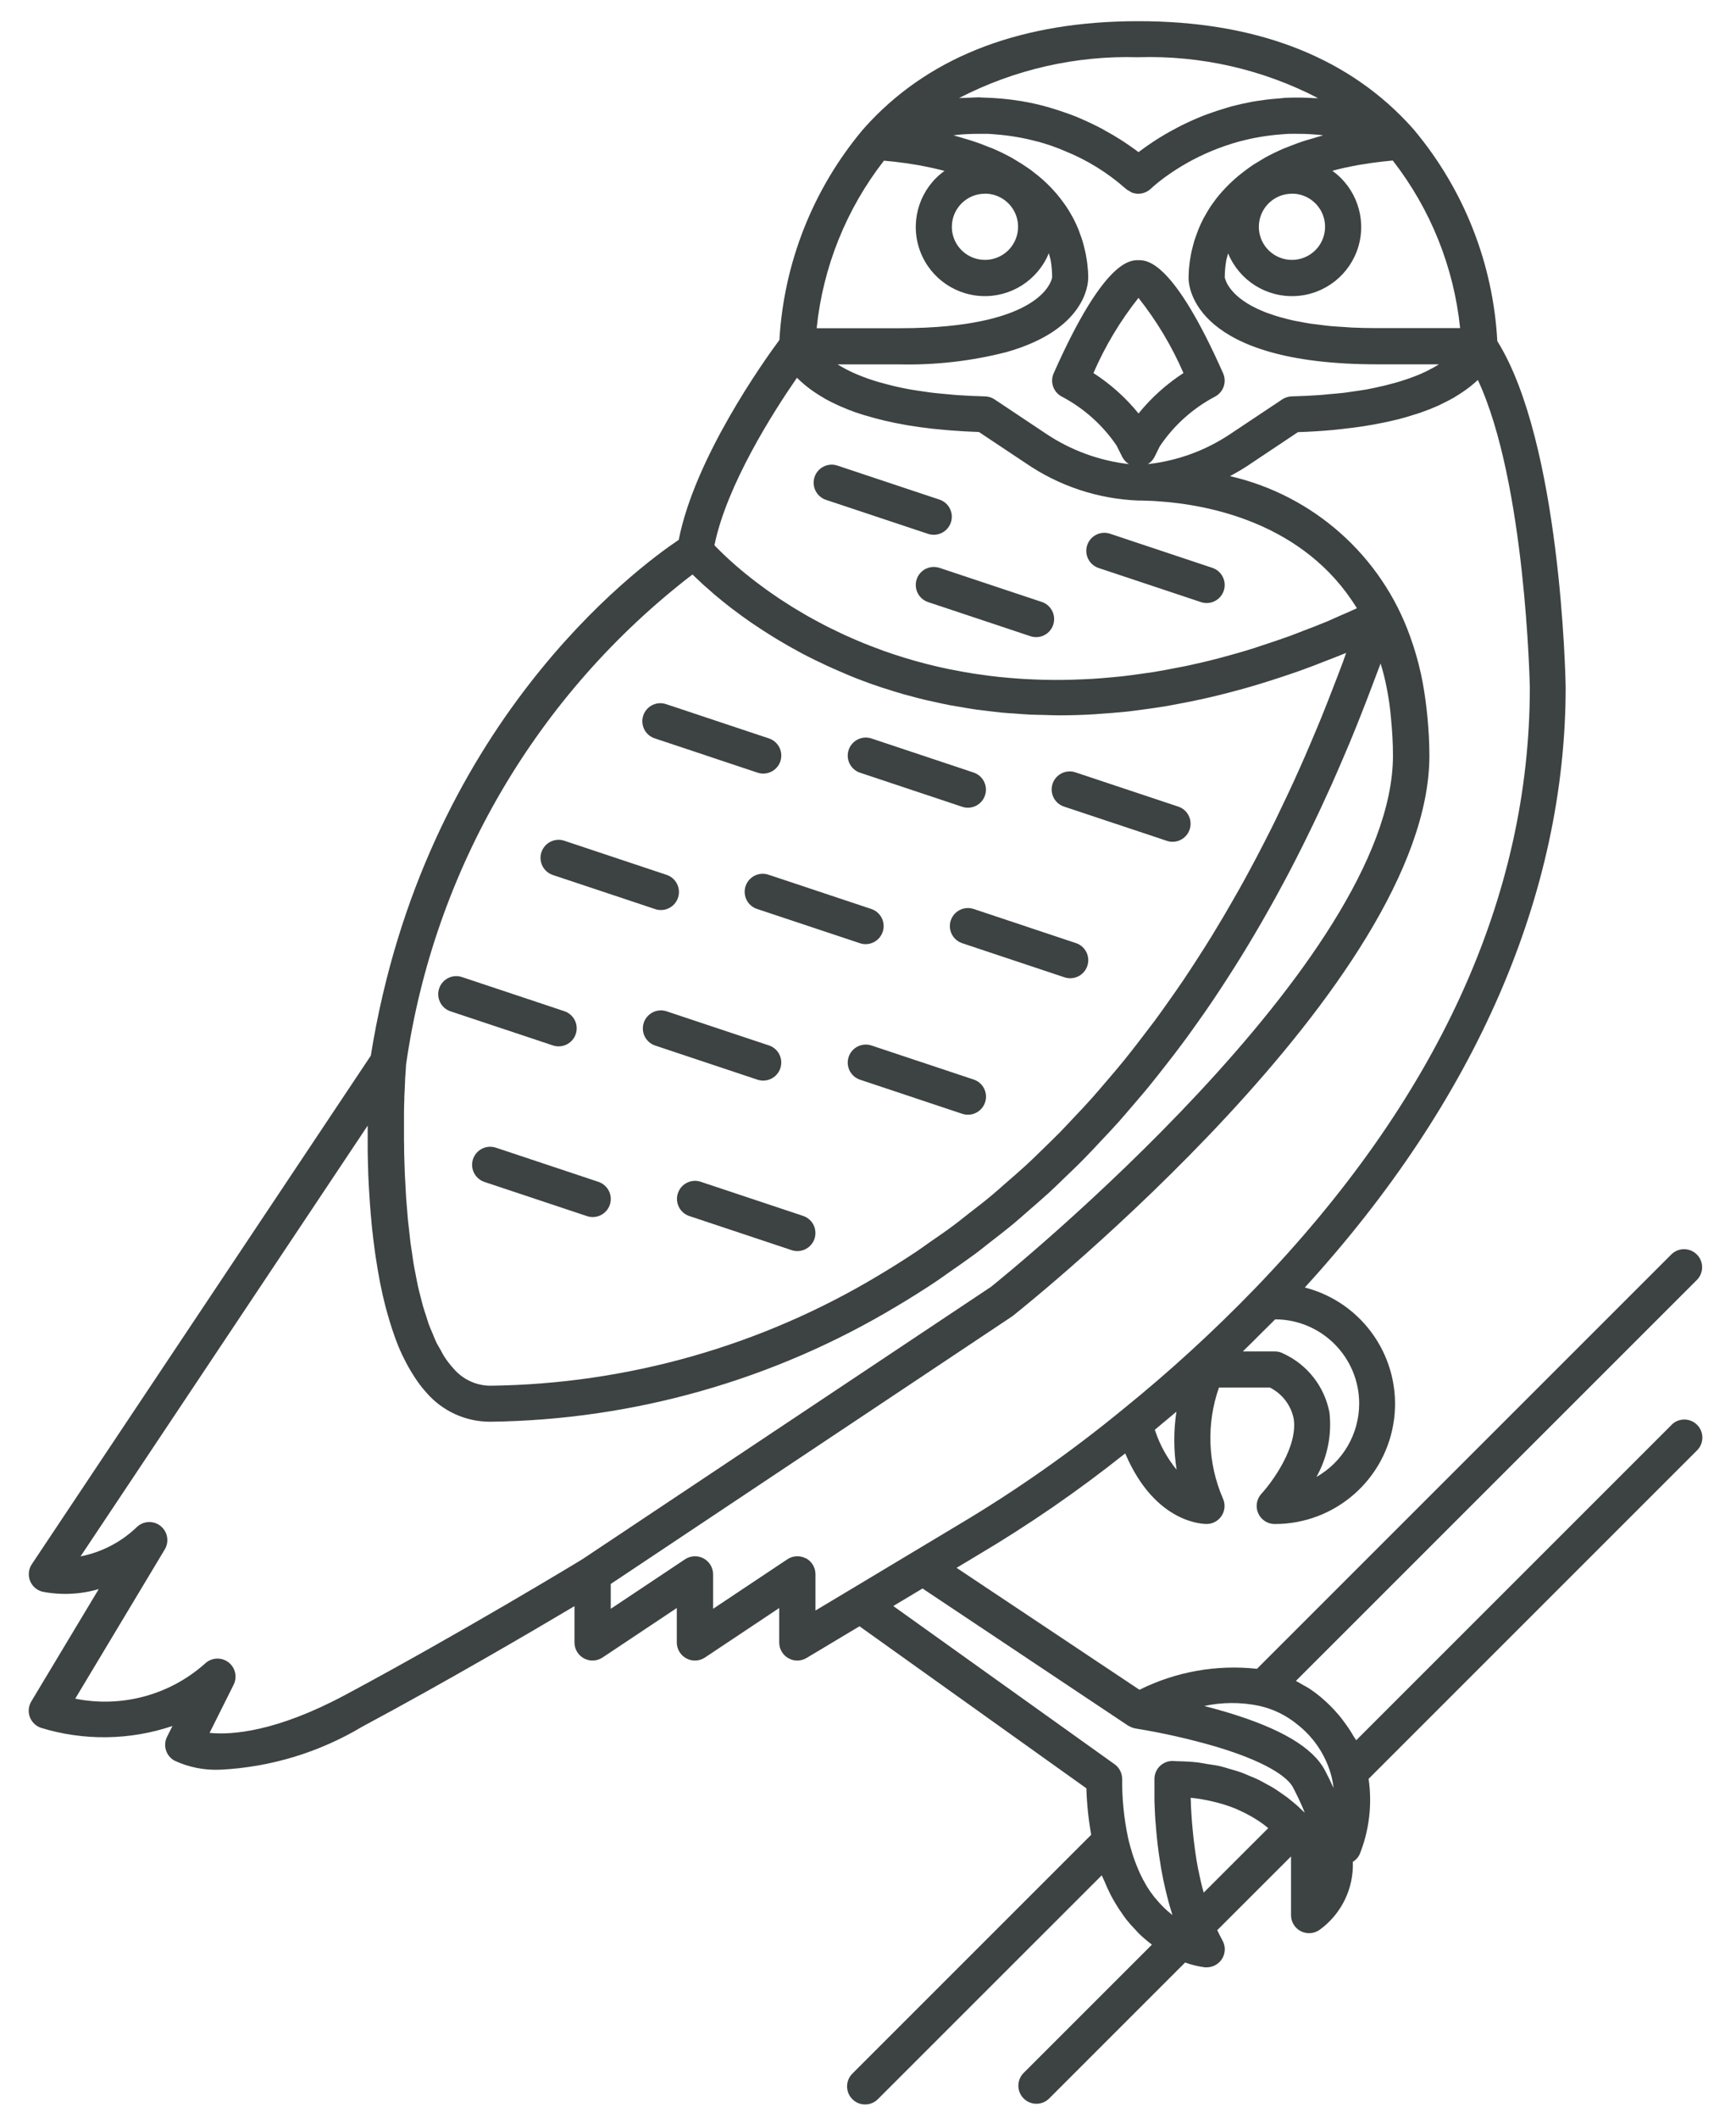 <?xml version="1.0" encoding="UTF-8"?>
<svg width="50px" height="61px" viewBox="0 0 50 61" version="1.1" xmlns="http://www.w3.org/2000/svg" xmlns:xlink="http://www.w3.org/1999/xlink">
    <title>bird-svgrepo-com的副本2</title>
    <g id="页面-1" stroke="none" stroke-width="1" fill="none" fill-rule="evenodd">
        <g id="形状库素材-动物" transform="translate(-152, -395)" fill="#3D4242" fill-rule="nonzero">
            <g id="bird-svgrepo-com的副本2" transform="translate(152.827, 395.61)">
                <path d="M47.314,40.431 L38.234,49.511 C38.214,49.472 38.182,49.438 38.161,49.4 C38.076,49.251 37.981,49.107 37.877,48.971 C37.832,48.911 37.79,48.851 37.739,48.793 C37.576,48.599 37.396,48.42 37.202,48.258 C37.093,48.168 36.98,48.085 36.861,48.008 C36.811,47.976 36.757,47.95 36.705,47.92 C36.636,47.88 36.57,47.837 36.497,47.802 L48.045,36.255 C48.248,36.052 48.248,35.723 48.045,35.52 C47.842,35.317 47.512,35.317 47.309,35.52 L35.376,47.453 C34.213,47.326 33.039,47.535 31.992,48.057 L26.724,44.545 L27.3,44.199 C28.794,43.316 30.225,42.33 31.581,41.249 C32.462,43.316 33.89,43.282 33.944,43.282 C34.119,43.275 34.278,43.181 34.368,43.031 C34.458,42.881 34.467,42.696 34.391,42.538 C33.956,41.528 33.917,40.391 34.281,39.353 L35.749,39.353 C36.1,39.529 36.351,39.855 36.432,40.239 C36.567,41.053 35.808,42.082 35.507,42.408 C35.366,42.56 35.328,42.78 35.41,42.97 C35.493,43.16 35.68,43.283 35.887,43.283 C37.632,43.286 39.105,41.99 39.325,40.26 C39.545,38.529 38.443,36.905 36.754,36.471 C41.669,31.092 44.267,25.134 44.267,19.176 C44.262,18.886 44.123,12.141 42.298,9.214 C42.178,6.984 41.339,4.852 39.906,3.138 L39.906,3.138 C39.836,3.056 39.762,2.975 39.686,2.895 L39.686,2.895 C37.866,0.974 35.266,0 31.959,0 C28.652,0 26.052,0.97 24.232,2.895 L24.232,2.895 C24.157,2.974 24.085,3.054 24.015,3.135 L24.015,3.135 C22.588,4.84 21.749,6.96 21.622,9.18 C21.154,9.812 19.183,12.584 18.722,14.938 C17.53,15.737 11.378,20.276 9.853,29.794 L0.09,44.439 C-0.004,44.58 -0.023,44.757 0.037,44.915 C0.098,45.073 0.232,45.191 0.396,45.232 C0.934,45.337 1.49,45.311 2.017,45.157 L0.076,48.39 C-0.006,48.525 -0.023,48.69 0.031,48.838 C0.085,48.986 0.204,49.102 0.353,49.153 C1.59,49.532 2.914,49.513 4.14,49.1 L3.984,49.411 C3.86,49.66 3.954,49.964 4.199,50.098 C4.616,50.292 5.073,50.381 5.532,50.358 C6.971,50.285 8.37,49.859 9.607,49.119 C12.017,47.828 14.485,46.382 15.719,45.648 L15.719,46.696 C15.719,46.887 15.825,47.063 15.994,47.154 C16.163,47.244 16.368,47.234 16.527,47.128 L18.666,45.702 L18.666,46.696 C18.667,46.888 18.773,47.064 18.944,47.154 C19.019,47.195 19.103,47.216 19.189,47.215 C19.292,47.216 19.392,47.185 19.477,47.128 L21.616,45.702 L21.616,46.696 C21.616,46.883 21.717,47.056 21.88,47.148 C22.043,47.24 22.243,47.238 22.403,47.141 L23.928,46.228 L30.463,50.895 C30.476,51.344 30.522,51.791 30.602,52.233 L23.735,59.1 C23.596,59.229 23.539,59.425 23.586,59.609 C23.633,59.793 23.777,59.937 23.961,59.984 C24.145,60.031 24.341,59.974 24.47,59.835 L30.906,53.4 C30.926,53.456 30.953,53.499 30.975,53.553 C31.034,53.697 31.095,53.83 31.161,53.961 C31.199,54.031 31.236,54.103 31.276,54.169 C31.345,54.289 31.418,54.4 31.493,54.505 C31.531,54.56 31.57,54.617 31.61,54.669 C31.697,54.778 31.789,54.882 31.887,54.981 C31.914,55.009 31.94,55.043 31.968,55.07 C32.084,55.183 32.207,55.288 32.336,55.386 L32.35,55.398 L28.65,59.098 C28.453,59.302 28.455,59.627 28.656,59.827 C28.856,60.028 29.181,60.031 29.385,59.834 L33.307,55.912 C33.491,55.979 33.682,56.025 33.876,56.051 C33.894,56.051 33.912,56.051 33.93,56.051 C34.114,56.05 34.285,55.952 34.378,55.793 C34.471,55.633 34.473,55.437 34.382,55.276 C34.331,55.183 34.281,55.085 34.232,54.98 L36.357,52.856 L36.357,54.548 C36.357,54.743 36.466,54.923 36.641,55.011 C36.815,55.1 37.025,55.083 37.183,54.968 C37.807,54.516 38.165,53.783 38.137,53.012 C38.221,52.961 38.289,52.888 38.332,52.8 C38.609,52.109 38.699,51.358 38.591,50.622 L48.052,41.161 C48.255,40.958 48.255,40.629 48.052,40.426 C47.848,40.223 47.519,40.223 47.316,40.426 L47.314,40.431 Z M35.438,48.519 C35.844,48.609 36.223,48.794 36.543,49.059 C37.029,49.44 37.375,49.971 37.527,50.57 C37.552,50.675 37.57,50.781 37.583,50.889 C37.504,50.715 37.421,50.542 37.335,50.381 C36.989,49.72 36.065,49.172 34.515,48.706 C34.307,48.643 34.099,48.587 33.9,48.535 L33.859,48.523 C34.379,48.412 34.917,48.41 35.438,48.519 L35.438,48.519 Z M32.451,40.617 C32.444,40.601 32.439,40.585 32.433,40.569 C32.642,40.396 32.85,40.222 33.056,40.047 C32.972,40.601 32.974,41.165 33.062,41.719 C32.794,41.391 32.587,41.019 32.451,40.619 L32.451,40.617 Z M38.32,39.815 C38.319,40.689 37.849,41.495 37.089,41.927 C37.405,41.363 37.536,40.714 37.464,40.072 C37.322,39.326 36.829,38.694 36.14,38.376 C36.064,38.334 35.979,38.312 35.892,38.313 L34.969,38.313 C34.997,38.285 35.024,38.258 35.051,38.231 C35.215,38.073 35.373,37.913 35.532,37.753 C35.654,37.631 35.781,37.511 35.9,37.388 C37.238,37.392 38.32,38.478 38.32,39.815 L38.32,39.815 Z M40.406,10.004 C40.365,10.025 40.321,10.047 40.276,10.073 C40.22,10.101 40.16,10.128 40.098,10.156 C40.047,10.177 39.994,10.199 39.939,10.221 C39.87,10.248 39.801,10.274 39.725,10.3 C39.665,10.321 39.603,10.341 39.539,10.361 C39.458,10.387 39.371,10.411 39.282,10.435 C39.213,10.454 39.144,10.473 39.068,10.491 C38.972,10.515 38.867,10.535 38.763,10.56 C38.683,10.576 38.607,10.593 38.523,10.608 C38.407,10.628 38.28,10.646 38.155,10.664 C38.069,10.677 37.987,10.69 37.896,10.701 C37.75,10.718 37.59,10.732 37.431,10.745 C37.348,10.753 37.271,10.762 37.183,10.768 C36.931,10.786 36.664,10.799 36.38,10.806 C36.281,10.808 36.185,10.838 36.103,10.893 L34.603,11.893 C33.894,12.367 33.081,12.663 32.233,12.757 C32.315,12.707 32.382,12.635 32.426,12.549 L32.575,12.247 C32.977,11.646 33.522,11.155 34.161,10.816 C34.408,10.691 34.513,10.394 34.401,10.141 C32.957,6.883 32.207,6.883 31.961,6.883 C31.715,6.883 30.966,6.883 29.521,10.141 C29.408,10.394 29.515,10.692 29.762,10.816 C30.392,11.15 30.93,11.631 31.331,12.22 L31.496,12.549 C31.54,12.635 31.606,12.707 31.689,12.757 C30.835,12.66 30.016,12.36 29.302,11.882 L27.82,10.894 C27.737,10.839 27.641,10.808 27.542,10.806 C27.258,10.799 26.991,10.786 26.739,10.769 C26.652,10.763 26.574,10.754 26.49,10.746 C26.331,10.733 26.171,10.719 26.025,10.701 C25.935,10.691 25.854,10.677 25.769,10.665 C25.642,10.647 25.515,10.629 25.398,10.608 C25.315,10.594 25.239,10.578 25.161,10.562 C25.055,10.54 24.948,10.519 24.851,10.492 C24.781,10.475 24.712,10.457 24.643,10.438 C24.551,10.414 24.462,10.389 24.378,10.363 L24.201,10.305 C24.122,10.277 24.047,10.249 23.975,10.221 C23.925,10.201 23.875,10.181 23.829,10.161 C23.761,10.132 23.697,10.102 23.636,10.072 C23.596,10.052 23.557,10.034 23.521,10.014 C23.461,9.982 23.406,9.95 23.353,9.919 L23.298,9.885 L25.083,9.885 C26.117,9.907 27.149,9.789 28.152,9.533 C30.42,8.895 30.514,7.592 30.515,7.4 L30.515,7.4 L30.515,7.4 C30.515,7.345 30.515,7.283 30.51,7.215 C30.51,7.193 30.51,7.169 30.504,7.146 C30.501,7.095 30.496,7.043 30.489,6.987 C30.485,6.957 30.481,6.925 30.476,6.893 C30.468,6.839 30.459,6.783 30.448,6.725 C30.441,6.688 30.433,6.656 30.425,6.616 C30.412,6.555 30.396,6.494 30.379,6.43 C30.368,6.392 30.359,6.356 30.347,6.317 C30.324,6.247 30.297,6.168 30.268,6.093 C30.257,6.062 30.247,6.032 30.235,6.001 C30.191,5.893 30.14,5.783 30.082,5.671 C30.074,5.657 30.064,5.642 30.056,5.626 C30.004,5.531 29.947,5.434 29.883,5.338 C29.86,5.303 29.832,5.269 29.807,5.232 C29.752,5.155 29.695,5.079 29.631,5.003 C29.598,4.962 29.562,4.924 29.527,4.883 C29.462,4.811 29.392,4.74 29.319,4.669 C29.278,4.63 29.236,4.591 29.193,4.552 C29.112,4.483 29.024,4.409 28.932,4.34 C28.887,4.305 28.844,4.271 28.793,4.237 C28.678,4.156 28.553,4.077 28.422,4 C28.39,3.982 28.362,3.961 28.328,3.943 C28.15,3.844 27.968,3.754 27.781,3.674 C27.741,3.656 27.696,3.642 27.655,3.625 C27.497,3.561 27.332,3.498 27.155,3.442 C27.081,3.417 27,3.396 26.922,3.372 C26.826,3.345 26.735,3.313 26.634,3.288 C26.679,3.283 26.724,3.275 26.768,3.271 C26.857,3.263 26.947,3.256 27.035,3.252 C27.138,3.247 27.239,3.245 27.341,3.245 C27.442,3.244 27.535,3.245 27.63,3.245 C27.706,3.248 27.779,3.255 27.853,3.261 C28.261,3.292 28.664,3.361 29.059,3.469 L29.07,3.469 C29.2,3.505 29.326,3.545 29.447,3.586 L29.487,3.6 C29.609,3.643 29.727,3.688 29.839,3.738 L29.851,3.743 C30.491,4.002 31.081,4.368 31.597,4.826 C31.631,4.855 31.668,4.878 31.707,4.896 C31.726,4.909 31.745,4.922 31.764,4.933 C31.954,5.009 32.171,4.967 32.319,4.825 C32.33,4.815 32.368,4.779 32.427,4.729 L32.442,4.716 C32.472,4.691 32.511,4.661 32.549,4.628 L32.567,4.614 C32.612,4.578 32.662,4.54 32.719,4.498 L32.719,4.498 C33.13,4.198 33.575,3.947 34.045,3.749 L34.089,3.731 C34.194,3.688 34.303,3.645 34.417,3.606 L34.486,3.582 C34.601,3.543 34.717,3.506 34.839,3.472 C34.855,3.468 34.872,3.464 34.888,3.46 C35.273,3.357 35.665,3.291 36.062,3.261 C36.136,3.255 36.209,3.248 36.284,3.245 C36.381,3.241 36.482,3.245 36.583,3.245 C36.683,3.245 36.775,3.245 36.873,3.252 C36.971,3.259 37.062,3.264 37.159,3.272 C37.199,3.277 37.242,3.284 37.283,3.288 C37.183,3.313 37.093,3.344 36.998,3.372 C36.918,3.395 36.835,3.417 36.759,3.441 C36.587,3.496 36.427,3.557 36.273,3.619 C36.228,3.638 36.177,3.654 36.135,3.673 C35.941,3.757 35.76,3.846 35.593,3.939 C35.552,3.962 35.517,3.986 35.478,4.009 C35.356,4.078 35.237,4.154 35.132,4.231 C35.079,4.268 35.032,4.307 34.982,4.344 C34.896,4.41 34.813,4.476 34.737,4.544 C34.688,4.587 34.643,4.63 34.598,4.673 C34.529,4.742 34.464,4.806 34.403,4.874 C34.363,4.917 34.324,4.961 34.287,5.005 C34.229,5.075 34.176,5.144 34.125,5.217 C34.095,5.258 34.064,5.299 34.037,5.34 C33.982,5.424 33.933,5.508 33.886,5.592 C33.871,5.619 33.853,5.647 33.839,5.674 C33.782,5.782 33.734,5.888 33.691,5.994 C33.674,6.035 33.661,6.073 33.646,6.114 C33.622,6.18 33.598,6.245 33.577,6.308 C33.563,6.354 33.551,6.397 33.54,6.442 C33.524,6.497 33.51,6.552 33.498,6.605 C33.485,6.659 33.48,6.69 33.472,6.732 C33.465,6.774 33.454,6.832 33.447,6.88 C33.442,6.918 33.436,6.955 33.432,6.991 C33.426,7.04 33.422,7.086 33.418,7.13 C33.418,7.158 33.413,7.188 33.412,7.215 C33.409,7.275 33.406,7.33 33.406,7.381 L33.406,7.402 C33.406,7.655 33.574,9.883 38.838,9.883 L40.617,9.883 L40.552,9.923 C40.508,9.948 40.459,9.977 40.409,10.005 L40.406,10.004 Z M37.364,17.301 C37.136,17.396 36.912,17.482 36.688,17.566 C36.563,17.614 36.436,17.666 36.311,17.711 C36.044,17.807 35.782,17.895 35.521,17.98 C35.445,18.004 35.367,18.033 35.291,18.057 C34.95,18.164 34.613,18.26 34.282,18.347 L34.282,18.347 C33.955,18.433 33.635,18.507 33.32,18.574 C33.239,18.591 33.16,18.604 33.079,18.62 C32.846,18.666 32.615,18.711 32.386,18.747 C32.288,18.763 32.191,18.774 32.094,18.789 C31.886,18.819 31.685,18.846 31.485,18.869 C31.382,18.88 31.283,18.888 31.182,18.898 C30.991,18.916 30.801,18.932 30.614,18.943 C30.513,18.949 30.413,18.953 30.314,18.957 C30.132,18.965 29.952,18.97 29.774,18.972 C29.677,18.972 29.58,18.972 29.485,18.972 C29.308,18.972 29.133,18.968 28.962,18.959 C28.872,18.956 28.781,18.952 28.692,18.947 C28.518,18.937 28.345,18.923 28.179,18.908 C28.097,18.9 28.014,18.894 27.933,18.885 C27.758,18.866 27.586,18.844 27.419,18.819 C27.35,18.809 27.276,18.8 27.207,18.789 C27.022,18.76 26.842,18.727 26.665,18.692 L26.516,18.664 C26.293,18.618 26.073,18.568 25.86,18.513 L25.86,18.513 C25.42,18.4 25.003,18.27 24.608,18.13 L24.515,18.094 C24.356,18.036 24.199,17.976 24.048,17.915 L23.903,17.854 C23.773,17.799 23.645,17.744 23.52,17.687 L23.36,17.612 C23.246,17.558 23.133,17.504 23.024,17.449 L22.865,17.367 C22.761,17.312 22.659,17.258 22.56,17.203 C22.508,17.174 22.457,17.145 22.407,17.117 C22.312,17.062 22.219,17.008 22.129,16.953 L21.987,16.867 C21.898,16.811 21.813,16.757 21.729,16.702 L21.6,16.618 C21.517,16.562 21.436,16.506 21.358,16.451 C21.322,16.425 21.284,16.4 21.25,16.375 C21.168,16.316 21.09,16.258 21.014,16.201 C20.987,16.181 20.958,16.16 20.932,16.139 C20.841,16.07 20.754,16 20.673,15.935 L20.649,15.916 C20.557,15.842 20.471,15.769 20.392,15.7 L20.387,15.697 C20.311,15.627 20.241,15.568 20.175,15.508 L20.116,15.453 C20.074,15.413 20.031,15.374 19.994,15.338 C19.972,15.317 19.952,15.297 19.932,15.277 L19.843,15.189 L19.793,15.139 L19.75,15.093 C20.104,13.36 21.434,11.271 22.127,10.269 L22.141,10.283 L22.152,10.293 C22.208,10.35 22.272,10.407 22.341,10.465 L22.373,10.492 C22.446,10.552 22.527,10.612 22.615,10.673 C22.629,10.683 22.645,10.693 22.66,10.703 C22.747,10.761 22.839,10.818 22.938,10.875 L22.963,10.89 C23.07,10.949 23.187,11.006 23.31,11.062 L23.39,11.098 C23.519,11.154 23.655,11.21 23.805,11.263 L23.835,11.272 C23.977,11.322 24.13,11.369 24.291,11.411 L24.391,11.439 C24.562,11.485 24.743,11.527 24.935,11.567 L25.038,11.587 C25.218,11.622 25.407,11.656 25.606,11.683 C25.64,11.687 25.67,11.693 25.703,11.697 C25.924,11.728 26.157,11.753 26.402,11.773 L26.564,11.787 C26.819,11.806 27.084,11.823 27.368,11.832 L28.708,12.724 C29.668,13.386 30.796,13.761 31.961,13.806 C32.045,13.806 32.145,13.806 32.246,13.813 C32.302,13.813 32.36,13.817 32.424,13.82 L32.524,13.827 C33.941,13.92 36.736,14.43 38.254,16.908 C38.103,16.977 37.953,17.046 37.803,17.108 C37.653,17.17 37.509,17.242 37.364,17.303 L37.364,17.301 Z M30.666,10.134 C31.002,9.359 31.438,8.631 31.963,7.969 C32.487,8.631 32.923,9.359 33.259,10.134 C32.769,10.452 32.332,10.845 31.965,11.299 C31.597,10.844 31.158,10.451 30.666,10.135 L30.666,10.134 Z M27.542,4.967 C27.927,4.967 28.275,5.2 28.423,5.556 C28.57,5.913 28.489,6.323 28.216,6.596 C27.942,6.869 27.532,6.95 27.176,6.802 C26.819,6.654 26.587,6.306 26.588,5.92 C26.59,5.394 27.016,4.969 27.542,4.969 L27.542,4.967 Z M36.384,4.967 C36.769,4.967 37.117,5.2 37.265,5.556 C37.412,5.913 37.331,6.323 37.058,6.596 C36.784,6.869 36.374,6.95 36.018,6.802 C35.661,6.654 35.429,6.306 35.43,5.92 C35.432,5.394 35.858,4.969 36.384,4.969 L36.384,4.967 Z M38.839,8.84 C38.581,8.84 38.338,8.834 38.11,8.824 C38.027,8.82 37.956,8.813 37.877,8.808 C37.738,8.799 37.595,8.791 37.467,8.779 C37.372,8.77 37.289,8.757 37.2,8.746 C37.1,8.735 36.996,8.723 36.904,8.71 C36.812,8.696 36.722,8.677 36.632,8.66 C36.563,8.647 36.485,8.635 36.419,8.62 C36.322,8.599 36.235,8.575 36.147,8.551 C36.1,8.538 36.049,8.527 36.004,8.513 C35.906,8.485 35.818,8.455 35.732,8.423 C35.707,8.414 35.679,8.406 35.654,8.397 C35.557,8.36 35.467,8.321 35.384,8.282 L35.364,8.273 C34.571,7.892 34.463,7.448 34.448,7.379 C34.449,7.215 34.463,7.051 34.491,6.889 C34.497,6.853 34.51,6.82 34.518,6.787 C34.525,6.753 34.536,6.722 34.545,6.688 C34.868,7.47 35.649,7.962 36.493,7.916 C37.337,7.871 38.06,7.297 38.298,6.486 C38.535,5.675 38.234,4.802 37.547,4.309 L37.702,4.269 C37.766,4.254 37.83,4.237 37.894,4.223 C37.958,4.21 38.033,4.194 38.102,4.18 C38.171,4.167 38.227,4.156 38.288,4.144 C38.349,4.133 38.419,4.123 38.485,4.113 L38.66,4.085 L38.833,4.063 C38.889,4.056 38.948,4.047 39,4.042 C39.028,4.038 39.052,4.037 39.079,4.034 C39.151,4.027 39.225,4.019 39.287,4.013 C40.373,5.408 41.046,7.08 41.227,8.839 L38.839,8.84 Z M31.963,1.038 C33.759,0.983 35.539,1.388 37.134,2.216 C37.094,2.216 37.058,2.216 37.018,2.216 C36.764,2.199 36.51,2.196 36.255,2.205 C36.186,2.205 36.117,2.216 36.047,2.222 C35.862,2.235 35.681,2.253 35.505,2.28 C35.417,2.292 35.329,2.304 35.243,2.32 C35.04,2.357 34.843,2.401 34.653,2.451 C34.559,2.477 34.471,2.505 34.381,2.533 C34.265,2.568 34.153,2.605 34.043,2.645 C33.955,2.677 33.866,2.707 33.782,2.741 C33.63,2.802 33.488,2.866 33.35,2.931 C33.262,2.972 33.181,3.013 33.099,3.056 C33.018,3.099 32.952,3.134 32.881,3.173 C32.774,3.234 32.673,3.291 32.579,3.35 C32.51,3.395 32.435,3.439 32.372,3.482 C32.308,3.525 32.263,3.556 32.212,3.592 C32.143,3.638 32.088,3.681 32.033,3.722 C32.012,3.738 31.983,3.757 31.963,3.771 C31.937,3.751 31.9,3.726 31.871,3.702 L31.732,3.603 C31.679,3.565 31.622,3.528 31.562,3.487 C31.521,3.46 31.477,3.432 31.432,3.403 C31.307,3.323 31.169,3.242 31.016,3.159 C30.975,3.135 30.937,3.113 30.893,3.089 C30.808,3.044 30.719,3.001 30.628,2.956 C30.569,2.928 30.509,2.9 30.447,2.872 C30.351,2.829 30.255,2.786 30.153,2.744 C30.05,2.703 29.945,2.665 29.836,2.628 C29.701,2.579 29.559,2.536 29.42,2.493 C29.322,2.465 29.224,2.438 29.123,2.413 C29.021,2.388 28.92,2.364 28.814,2.344 C28.662,2.313 28.504,2.287 28.343,2.266 C28.233,2.251 28.12,2.24 28.007,2.229 C27.842,2.215 27.675,2.205 27.503,2.201 C27.455,2.201 27.411,2.193 27.365,2.193 C27.296,2.193 27.226,2.199 27.157,2.201 C27.088,2.204 27.035,2.206 26.974,2.208 C26.913,2.211 26.855,2.208 26.794,2.215 C28.389,1.389 30.168,0.984 31.963,1.039 L31.963,1.038 Z M24.633,4.018 C24.725,4.026 24.825,4.036 24.933,4.047 L25.018,4.058 C25.099,4.068 25.181,4.078 25.268,4.09 C25.318,4.097 25.372,4.106 25.424,4.115 C25.493,4.126 25.563,4.136 25.637,4.149 L25.822,4.185 C25.891,4.199 25.96,4.212 26.03,4.228 C26.099,4.244 26.163,4.259 26.23,4.275 L26.376,4.312 C25.69,4.806 25.391,5.679 25.63,6.49 C25.868,7.301 26.593,7.872 27.437,7.916 C28.281,7.96 29.06,7.465 29.381,6.683 C29.385,6.699 29.391,6.715 29.394,6.731 C29.406,6.782 29.424,6.829 29.434,6.882 C29.462,7.044 29.476,7.209 29.477,7.374 C29.477,7.388 29.33,8.502 26.479,8.78 C26.071,8.82 25.609,8.843 25.084,8.843 L22.694,8.843 C22.875,7.084 23.547,5.411 24.633,4.016 L24.633,4.018 Z M19.119,15.937 L19.13,15.948 C19.205,16.021 19.292,16.104 19.392,16.196 L19.445,16.244 C19.538,16.328 19.639,16.417 19.75,16.512 C19.773,16.53 19.791,16.546 19.814,16.565 C19.941,16.672 20.081,16.784 20.229,16.9 L20.328,16.973 C20.466,17.08 20.619,17.189 20.78,17.301 L20.855,17.353 C21.036,17.477 21.23,17.601 21.433,17.727 C21.479,17.755 21.527,17.784 21.572,17.812 C21.77,17.931 21.978,18.051 22.196,18.168 L22.254,18.2 C22.488,18.324 22.739,18.446 22.994,18.565 L23.178,18.648 C23.446,18.767 23.722,18.885 24.015,18.995 C24.198,19.064 24.388,19.133 24.585,19.196 C24.616,19.207 24.65,19.216 24.682,19.226 C24.849,19.28 25.018,19.334 25.196,19.384 C25.251,19.4 25.31,19.413 25.365,19.429 C25.523,19.472 25.681,19.515 25.85,19.554 C25.924,19.571 26.001,19.586 26.076,19.603 C26.229,19.637 26.382,19.672 26.541,19.702 C26.629,19.718 26.72,19.732 26.81,19.747 C26.963,19.774 27.115,19.801 27.273,19.824 C27.371,19.838 27.475,19.848 27.576,19.861 C27.73,19.88 27.883,19.9 28.043,19.915 C28.155,19.926 28.272,19.932 28.389,19.94 C28.543,19.952 28.696,19.964 28.854,19.972 C28.977,19.978 29.105,19.978 29.229,19.981 C29.372,19.985 29.511,19.992 29.656,19.992 L29.699,19.992 C30.01,19.992 30.327,19.983 30.652,19.964 C30.704,19.964 30.759,19.955 30.812,19.952 C31.089,19.934 31.366,19.912 31.651,19.883 C31.771,19.87 31.894,19.851 32.015,19.836 C32.24,19.806 32.465,19.776 32.697,19.738 C32.835,19.715 32.979,19.687 33.122,19.66 C33.341,19.619 33.562,19.576 33.787,19.526 C33.939,19.493 34.093,19.457 34.247,19.419 C34.47,19.364 34.695,19.306 34.924,19.243 C35.083,19.199 35.242,19.153 35.403,19.104 C35.637,19.035 35.875,18.957 36.114,18.878 C36.274,18.824 36.433,18.772 36.599,18.713 C36.856,18.622 37.117,18.521 37.379,18.417 C37.529,18.358 37.677,18.303 37.829,18.24 C37.868,18.224 37.905,18.211 37.945,18.194 C37.912,18.284 37.881,18.375 37.849,18.464 C37.758,18.708 37.665,18.949 37.572,19.188 C37.461,19.474 37.351,19.759 37.237,20.039 C37.141,20.276 37.041,20.509 36.943,20.742 C36.827,21.019 36.709,21.288 36.589,21.556 C36.487,21.785 36.383,22.011 36.278,22.235 C36.155,22.497 36.031,22.757 35.907,23.014 C35.799,23.234 35.689,23.452 35.578,23.667 C35.449,23.919 35.319,24.169 35.186,24.414 C35.073,24.625 34.959,24.833 34.843,25.038 C34.705,25.279 34.57,25.517 34.432,25.752 C34.313,25.953 34.193,26.153 34.073,26.35 C33.93,26.581 33.786,26.809 33.64,27.034 C33.517,27.225 33.393,27.415 33.268,27.601 C33.118,27.823 32.966,28.04 32.813,28.255 C32.686,28.436 32.557,28.617 32.427,28.793 C32.27,29.001 32.111,29.209 31.951,29.417 C31.818,29.587 31.687,29.758 31.552,29.924 C31.388,30.126 31.22,30.323 31.052,30.519 C30.913,30.679 30.781,30.839 30.642,30.994 C30.469,31.188 30.296,31.375 30.115,31.563 C29.977,31.71 29.838,31.86 29.699,32.003 C29.516,32.189 29.329,32.368 29.145,32.547 C29.006,32.682 28.868,32.82 28.723,32.951 C28.529,33.13 28.33,33.301 28.131,33.473 C27.993,33.594 27.854,33.72 27.711,33.838 C27.503,34.012 27.286,34.177 27.072,34.343 C26.933,34.45 26.802,34.56 26.664,34.663 C26.424,34.843 26.179,35.01 25.931,35.181 C25.815,35.262 25.702,35.347 25.585,35.425 C25.219,35.669 24.847,35.903 24.471,36.127 C21.095,38.155 17.241,39.25 13.303,39.3 C12.891,39.3 12.501,39.118 12.235,38.805 C12.135,38.695 12.044,38.577 11.964,38.453 C11.929,38.399 11.9,38.335 11.868,38.278 C11.82,38.195 11.771,38.117 11.729,38.027 C11.696,37.958 11.668,37.879 11.637,37.806 C11.6,37.717 11.56,37.633 11.525,37.538 C11.498,37.464 11.476,37.383 11.451,37.306 C11.418,37.203 11.382,37.104 11.353,36.997 C11.328,36.91 11.308,36.817 11.283,36.728 C11.257,36.623 11.229,36.52 11.206,36.413 C11.182,36.306 11.166,36.205 11.146,36.105 C11.126,36.006 11.105,35.902 11.087,35.797 C11.069,35.692 11.055,35.579 11.039,35.469 C11.023,35.36 11.006,35.261 10.993,35.157 C10.98,35.053 10.969,34.942 10.957,34.834 C10.945,34.727 10.931,34.615 10.92,34.505 C10.91,34.395 10.902,34.276 10.893,34.162 C10.885,34.059 10.874,33.954 10.868,33.852 C10.862,33.75 10.856,33.629 10.85,33.519 C10.843,33.408 10.837,33.311 10.833,33.203 C10.829,33.096 10.826,32.987 10.822,32.879 C10.819,32.771 10.815,32.675 10.813,32.576 C10.813,32.462 10.813,32.353 10.809,32.242 C10.809,32.153 10.809,32.062 10.809,31.974 C10.809,31.867 10.809,31.766 10.809,31.663 C10.809,31.579 10.809,31.491 10.809,31.411 C10.809,31.29 10.815,31.179 10.818,31.064 C10.818,31.009 10.818,30.95 10.823,30.896 C10.827,30.78 10.832,30.675 10.838,30.568 C10.838,30.526 10.841,30.478 10.843,30.437 C10.85,30.32 10.857,30.216 10.865,30.115 L10.868,30.052 C11.668,24.449 14.63,19.382 19.119,15.934 L19.119,15.937 Z M9.121,48.203 C7.129,49.269 5.85,49.363 5.209,49.298 L5.902,47.911 C6.015,47.685 5.949,47.409 5.744,47.259 C5.539,47.109 5.256,47.129 5.074,47.306 C4.057,48.21 2.674,48.582 1.34,48.313 L3.918,44.015 C4.052,43.793 4.002,43.506 3.801,43.342 C3.6,43.179 3.308,43.189 3.119,43.366 C2.67,43.8 2.105,44.095 1.493,44.215 L9.763,31.808 L9.763,31.828 C9.763,32.013 9.763,32.21 9.763,32.412 C9.763,32.459 9.763,32.504 9.763,32.551 C9.766,32.752 9.772,32.958 9.779,33.171 L9.779,33.207 C9.788,33.428 9.801,33.654 9.816,33.884 C9.819,33.938 9.823,33.992 9.827,34.047 C9.842,34.246 9.858,34.448 9.878,34.652 C9.883,34.69 9.885,34.728 9.889,34.767 C9.914,34.998 9.942,35.231 9.975,35.467 C9.982,35.52 9.991,35.572 9.999,35.624 C10.028,35.819 10.06,36.012 10.096,36.203 C10.106,36.254 10.115,36.304 10.124,36.354 C10.17,36.581 10.22,36.805 10.276,37.023 C10.287,37.066 10.299,37.106 10.311,37.149 C10.36,37.33 10.413,37.506 10.47,37.678 C10.488,37.73 10.505,37.782 10.523,37.833 C10.592,38.035 10.672,38.231 10.758,38.415 C10.769,38.439 10.782,38.461 10.793,38.484 C10.868,38.64 10.951,38.791 11.042,38.938 C11.069,38.982 11.095,39.024 11.123,39.066 C11.223,39.221 11.336,39.368 11.46,39.505 C11.92,40.034 12.588,40.338 13.29,40.337 C17.414,40.286 21.451,39.141 24.988,37.018 C25.378,36.787 25.762,36.545 26.141,36.293 C26.269,36.207 26.392,36.115 26.518,36.028 C26.767,35.855 27.018,35.681 27.261,35.502 C27.408,35.394 27.549,35.276 27.694,35.164 C27.912,34.995 28.131,34.827 28.344,34.651 C28.497,34.524 28.644,34.391 28.794,34.261 C28.994,34.087 29.196,33.914 29.393,33.734 C29.544,33.596 29.691,33.449 29.84,33.306 C30.03,33.124 30.221,32.943 30.406,32.752 C30.555,32.602 30.7,32.444 30.846,32.289 C31.026,32.098 31.207,31.908 31.384,31.71 C31.528,31.549 31.669,31.381 31.812,31.215 C31.984,31.013 32.159,30.813 32.325,30.605 C32.464,30.433 32.602,30.259 32.741,30.079 C32.905,29.871 33.07,29.656 33.231,29.439 C33.37,29.256 33.499,29.069 33.632,28.885 C33.789,28.664 33.946,28.441 34.1,28.213 C34.23,28.02 34.357,27.824 34.486,27.626 C34.635,27.394 34.785,27.161 34.931,26.923 C35.056,26.72 35.18,26.514 35.302,26.307 C35.445,26.064 35.587,25.822 35.726,25.571 C35.847,25.358 35.965,25.143 36.081,24.926 C36.219,24.673 36.354,24.417 36.485,24.158 C36.599,23.936 36.712,23.711 36.823,23.484 C36.952,23.221 37.079,22.955 37.205,22.687 C37.314,22.453 37.422,22.217 37.529,21.98 C37.65,21.708 37.77,21.431 37.888,21.153 C37.992,20.909 38.096,20.667 38.195,20.418 C38.31,20.135 38.422,19.848 38.534,19.56 C38.631,19.306 38.729,19.052 38.825,18.793 C38.861,18.694 38.9,18.6 38.936,18.5 C38.952,18.553 38.97,18.603 38.984,18.658 C39.017,18.778 39.049,18.898 39.076,19.022 C39.133,19.286 39.182,19.561 39.214,19.854 C39.224,19.933 39.23,20.014 39.238,20.095 C39.27,20.431 39.293,20.778 39.293,21.15 C39.293,27.062 28.214,36.053 27.718,36.45 L15.957,44.29 C15.847,44.361 12.425,46.432 9.121,48.203 Z M22.384,44.273 C22.308,44.232 22.224,44.211 22.138,44.211 C22.036,44.211 21.935,44.242 21.85,44.299 L19.711,45.725 L19.711,44.731 C19.711,44.539 19.605,44.363 19.436,44.273 C19.267,44.182 19.062,44.192 18.903,44.299 L16.764,45.725 L16.764,45.009 L28.321,37.305 C28.333,37.296 28.345,37.288 28.356,37.279 C28.845,36.889 40.342,27.669 40.342,21.153 C40.342,20.766 40.319,20.401 40.286,20.044 C40.278,19.962 40.269,19.881 40.26,19.8 C40.221,19.458 40.17,19.128 40.102,18.815 C40.102,18.804 40.098,18.793 40.095,18.783 C40.018,18.433 39.919,18.089 39.798,17.752 L39.785,17.715 C38.956,15.394 37.001,13.656 34.599,13.103 L34.607,13.098 L34.662,13.068 C34.748,13.021 34.824,12.978 34.891,12.939 L34.968,12.891 C35.018,12.861 35.058,12.835 35.092,12.813 L35.136,12.785 L35.198,12.742 L36.556,11.836 C36.911,11.825 37.239,11.803 37.552,11.775 C37.656,11.766 37.749,11.754 37.848,11.743 C38.051,11.721 38.249,11.696 38.434,11.668 C38.535,11.652 38.632,11.635 38.729,11.618 C38.897,11.588 39.057,11.555 39.214,11.52 C39.298,11.5 39.384,11.482 39.465,11.461 C39.628,11.418 39.778,11.373 39.923,11.326 C39.975,11.31 40.032,11.294 40.082,11.276 C40.267,11.211 40.439,11.143 40.599,11.072 C40.639,11.054 40.673,11.034 40.711,11.016 C40.825,10.962 40.933,10.906 41.032,10.85 C41.079,10.822 41.122,10.795 41.166,10.768 C41.245,10.718 41.32,10.669 41.388,10.62 C41.427,10.592 41.466,10.563 41.502,10.535 C41.566,10.484 41.624,10.435 41.678,10.386 C41.697,10.369 41.721,10.351 41.738,10.334 C43.117,13.282 43.233,19.131 43.235,19.186 C43.235,25.227 40.568,31.056 35.309,36.509 C34.114,37.744 32.844,38.906 31.507,39.986 C30.019,41.208 28.44,42.316 26.785,43.301 L25.803,43.89 L25.803,43.89 L23.838,45.069 L23.838,45.069 L22.66,45.774 L22.66,44.728 C22.659,44.537 22.555,44.361 22.387,44.27 L22.384,44.273 Z M24.901,45.645 L25.745,45.139 L25.78,45.164 L31.671,49.094 C31.678,49.098 31.687,49.098 31.694,49.102 C31.751,49.138 31.815,49.161 31.882,49.172 C32.669,49.3 33.447,49.476 34.213,49.7 C35.914,50.213 36.318,50.685 36.411,50.864 C36.517,51.065 36.619,51.277 36.711,51.494 C36.727,51.53 36.737,51.563 36.752,51.596 C36.729,51.573 36.7,51.548 36.676,51.527 C36.636,51.487 36.597,51.45 36.552,51.409 C36.507,51.368 36.452,51.323 36.399,51.279 C36.346,51.234 36.3,51.197 36.246,51.155 C36.191,51.114 36.12,51.066 36.055,51.021 C35.99,50.976 35.938,50.939 35.873,50.898 C35.809,50.857 35.72,50.811 35.641,50.767 C35.562,50.724 35.503,50.69 35.433,50.654 C35.347,50.611 35.251,50.574 35.156,50.535 C35.078,50.502 35.003,50.466 34.92,50.437 C34.816,50.4 34.703,50.368 34.592,50.337 C34.506,50.313 34.426,50.284 34.336,50.263 C34.209,50.233 34.07,50.213 33.935,50.194 C33.847,50.18 33.767,50.161 33.676,50.15 C33.482,50.127 33.275,50.118 33.063,50.114 C33.021,50.114 32.984,50.107 32.942,50.107 C32.663,50.108 32.434,50.328 32.423,50.606 L32.423,50.676 L32.423,50.739 L32.423,50.777 C32.423,50.805 32.423,50.834 32.423,50.869 L32.423,50.928 C32.423,50.963 32.423,50.997 32.423,51.038 L32.423,51.116 C32.423,51.157 32.423,51.198 32.423,51.243 C32.423,51.273 32.423,51.304 32.426,51.336 C32.426,51.383 32.43,51.433 32.432,51.484 L32.437,51.583 C32.437,51.638 32.443,51.694 32.446,51.752 C32.446,51.789 32.451,51.822 32.454,51.862 C32.458,51.922 32.464,51.984 32.469,52.046 C32.472,52.085 32.475,52.123 32.479,52.163 C32.485,52.233 32.493,52.302 32.5,52.371 C32.504,52.409 32.507,52.446 32.512,52.484 C32.521,52.565 32.532,52.646 32.543,52.729 C32.548,52.76 32.551,52.791 32.556,52.822 C32.572,52.936 32.59,53.052 32.61,53.169 C32.616,53.2 32.622,53.231 32.627,53.263 C32.643,53.35 32.659,53.438 32.677,53.527 C32.687,53.574 32.698,53.621 32.708,53.665 C32.724,53.739 32.74,53.812 32.758,53.885 C32.771,53.939 32.785,53.993 32.799,54.047 C32.817,54.116 32.834,54.185 32.853,54.25 C32.869,54.307 32.887,54.364 32.904,54.421 C32.916,54.463 32.928,54.504 32.941,54.546 L32.935,54.542 C32.919,54.529 32.904,54.514 32.889,54.502 C32.829,54.454 32.77,54.403 32.712,54.347 C32.687,54.323 32.663,54.298 32.638,54.273 C32.585,54.218 32.533,54.16 32.481,54.097 C32.459,54.07 32.437,54.045 32.412,54.017 C32.337,53.922 32.267,53.822 32.204,53.719 C32.196,53.706 32.189,53.692 32.182,53.679 C32.123,53.581 32.067,53.475 32.014,53.363 C31.995,53.324 31.978,53.282 31.96,53.24 C31.918,53.143 31.878,53.041 31.84,52.933 C31.824,52.888 31.807,52.844 31.793,52.795 C31.744,52.639 31.697,52.477 31.659,52.301 C31.544,51.749 31.488,51.187 31.493,50.624 C31.493,50.457 31.412,50.299 31.276,50.202 L24.901,45.645 Z M33.808,53.78 L33.77,53.629 C33.745,53.523 33.722,53.417 33.701,53.312 C33.691,53.267 33.682,53.222 33.673,53.177 C33.647,53.039 33.623,52.9 33.604,52.761 C33.604,52.743 33.599,52.724 33.596,52.705 C33.578,52.577 33.562,52.451 33.548,52.329 C33.542,52.278 33.537,52.229 33.533,52.179 C33.524,52.097 33.516,52.016 33.51,51.937 C33.506,51.887 33.501,51.837 33.498,51.788 C33.492,51.713 33.488,51.641 33.484,51.572 C33.484,51.532 33.479,51.49 33.477,51.451 C33.473,51.352 33.469,51.258 33.467,51.174 L33.467,51.169 L33.479,51.169 C33.689,51.19 33.898,51.225 34.103,51.275 C34.15,51.286 34.196,51.297 34.242,51.309 C34.421,51.356 34.598,51.415 34.77,51.485 L34.828,51.512 C34.969,51.574 35.106,51.643 35.238,51.72 C35.267,51.738 35.297,51.754 35.324,51.771 C35.45,51.849 35.57,51.934 35.685,52.027 L35.701,52.041 L33.842,53.899 C33.831,53.861 33.819,53.817 33.808,53.778 L33.808,53.78 Z" id="Path_669"></path>
                <path d="M26.068,14.792 C26.322,14.792 26.539,14.607 26.58,14.355 C26.621,14.104 26.474,13.86 26.232,13.779 L23.285,12.797 C23.014,12.711 22.724,12.858 22.634,13.128 C22.544,13.398 22.688,13.69 22.956,13.784 L25.904,14.766 C25.957,14.783 26.012,14.792 26.068,14.792 Z" id="Path_670"></path>
                <path d="M29.18,16.727 L26.232,15.745 C26.056,15.687 25.862,15.726 25.723,15.849 C25.584,15.972 25.522,16.16 25.559,16.342 C25.596,16.524 25.728,16.672 25.904,16.731 L28.851,17.713 C28.904,17.731 28.959,17.74 29.015,17.74 C29.27,17.74 29.486,17.555 29.527,17.303 C29.568,17.052 29.421,16.808 29.18,16.727 L29.18,16.727 Z" id="Path_671"></path>
                <path d="M18.044,20.66 L20.991,21.643 C21.264,21.734 21.558,21.587 21.649,21.315 C21.74,21.042 21.593,20.748 21.32,20.657 L18.373,19.675 C18.195,19.609 17.996,19.645 17.852,19.769 C17.709,19.894 17.645,20.086 17.685,20.272 C17.724,20.457 17.862,20.606 18.044,20.66 Z" id="Path_672"></path>
                <path d="M23.939,21.643 L26.886,22.626 C26.939,22.644 26.995,22.653 27.051,22.653 C27.305,22.652 27.522,22.467 27.563,22.216 C27.604,21.965 27.456,21.721 27.215,21.64 L24.267,20.657 C23.996,20.571 23.706,20.718 23.616,20.988 C23.526,21.258 23.67,21.55 23.939,21.643 L23.939,21.643 Z" id="Path_673"></path>
                <path d="M29.833,22.625 L32.781,23.607 C32.834,23.625 32.889,23.634 32.945,23.634 C33.2,23.634 33.417,23.449 33.457,23.197 C33.498,22.946 33.351,22.702 33.11,22.621 L30.162,21.639 C29.985,21.573 29.785,21.61 29.642,21.734 C29.498,21.858 29.434,22.051 29.474,22.236 C29.514,22.422 29.651,22.571 29.833,22.625 L29.833,22.625 Z" id="Path_674"></path>
                <path d="M15.097,24.591 L18.044,25.573 C18.097,25.591 18.152,25.6 18.208,25.6 C18.463,25.6 18.68,25.415 18.721,25.164 C18.762,24.912 18.615,24.668 18.373,24.587 L15.426,23.604 C15.153,23.513 14.859,23.66 14.768,23.933 C14.677,24.205 14.824,24.5 15.097,24.591 L15.097,24.591 Z" id="Path_675"></path>
                <path d="M23.939,26.555 C23.991,26.573 24.047,26.582 24.103,26.582 C24.358,26.583 24.576,26.397 24.617,26.145 C24.658,25.893 24.509,25.649 24.267,25.569 L21.32,24.587 C21.143,24.521 20.943,24.558 20.8,24.682 C20.656,24.806 20.592,24.999 20.632,25.184 C20.672,25.37 20.809,25.519 20.991,25.573 L23.939,26.555 Z" id="Path_676"></path>
                <path d="M30.162,26.552 L27.215,25.569 C27.039,25.51 26.845,25.55 26.706,25.673 C26.567,25.796 26.504,25.984 26.541,26.166 C26.578,26.348 26.71,26.496 26.886,26.555 L29.833,27.538 C29.886,27.555 29.942,27.564 29.998,27.564 C30.253,27.564 30.469,27.379 30.51,27.128 C30.551,26.876 30.404,26.633 30.162,26.552 L30.162,26.552 Z" id="Path_677"></path>
                <path d="M12.149,28.517 L15.097,29.499 C15.149,29.517 15.205,29.526 15.261,29.526 C15.516,29.527 15.734,29.342 15.776,29.09 C15.817,28.837 15.668,28.593 15.426,28.513 L12.478,27.53 C12.206,27.439 11.912,27.587 11.821,27.859 C11.73,28.131 11.877,28.426 12.149,28.517 L12.149,28.517 Z" id="Path_678"></path>
                <path d="M21.155,30.512 C21.41,30.511 21.627,30.327 21.668,30.075 C21.709,29.824 21.562,29.58 21.32,29.499 L18.373,28.517 C18.101,28.426 17.806,28.573 17.715,28.845 C17.624,29.118 17.771,29.412 18.044,29.503 L20.991,30.486 C21.044,30.503 21.1,30.512 21.155,30.512 Z" id="Path_679"></path>
                <path d="M27.215,30.481 L24.267,29.499 C23.996,29.413 23.706,29.56 23.616,29.83 C23.526,30.1 23.67,30.392 23.939,30.485 L26.886,31.468 C26.939,31.486 26.995,31.495 27.051,31.495 C27.306,31.495 27.524,31.31 27.565,31.058 C27.606,30.806 27.458,30.561 27.215,30.481 L27.215,30.481 Z" id="Path_680"></path>
                <path d="M16.408,33.428 L13.461,32.446 C13.284,32.385 13.087,32.423 12.947,32.547 C12.806,32.671 12.743,32.86 12.781,33.044 C12.819,33.227 12.954,33.376 13.132,33.433 L16.079,34.415 C16.132,34.433 16.188,34.442 16.244,34.442 C16.499,34.442 16.717,34.257 16.758,34.005 C16.799,33.753 16.65,33.509 16.408,33.428 L16.408,33.428 Z" id="Path_681"></path>
                <path d="M22.303,34.409 L19.355,33.426 C19.083,33.335 18.788,33.483 18.698,33.755 C18.607,34.027 18.754,34.322 19.026,34.413 L21.973,35.395 C22.027,35.413 22.082,35.422 22.138,35.422 C22.394,35.422 22.612,35.237 22.652,34.985 C22.693,34.733 22.545,34.489 22.303,34.409 L22.303,34.409 Z" id="Path_682"></path>
                <path d="M34.092,15.745 L31.145,14.762 C30.872,14.671 30.578,14.818 30.487,15.091 C30.396,15.363 30.543,15.658 30.815,15.749 L33.763,16.731 C33.816,16.749 33.872,16.758 33.928,16.758 C34.182,16.757 34.399,16.573 34.44,16.321 C34.48,16.07 34.333,15.826 34.092,15.745 L34.092,15.745 Z" id="Path_683"></path>
            </g>
        </g>
    </g>
</svg>